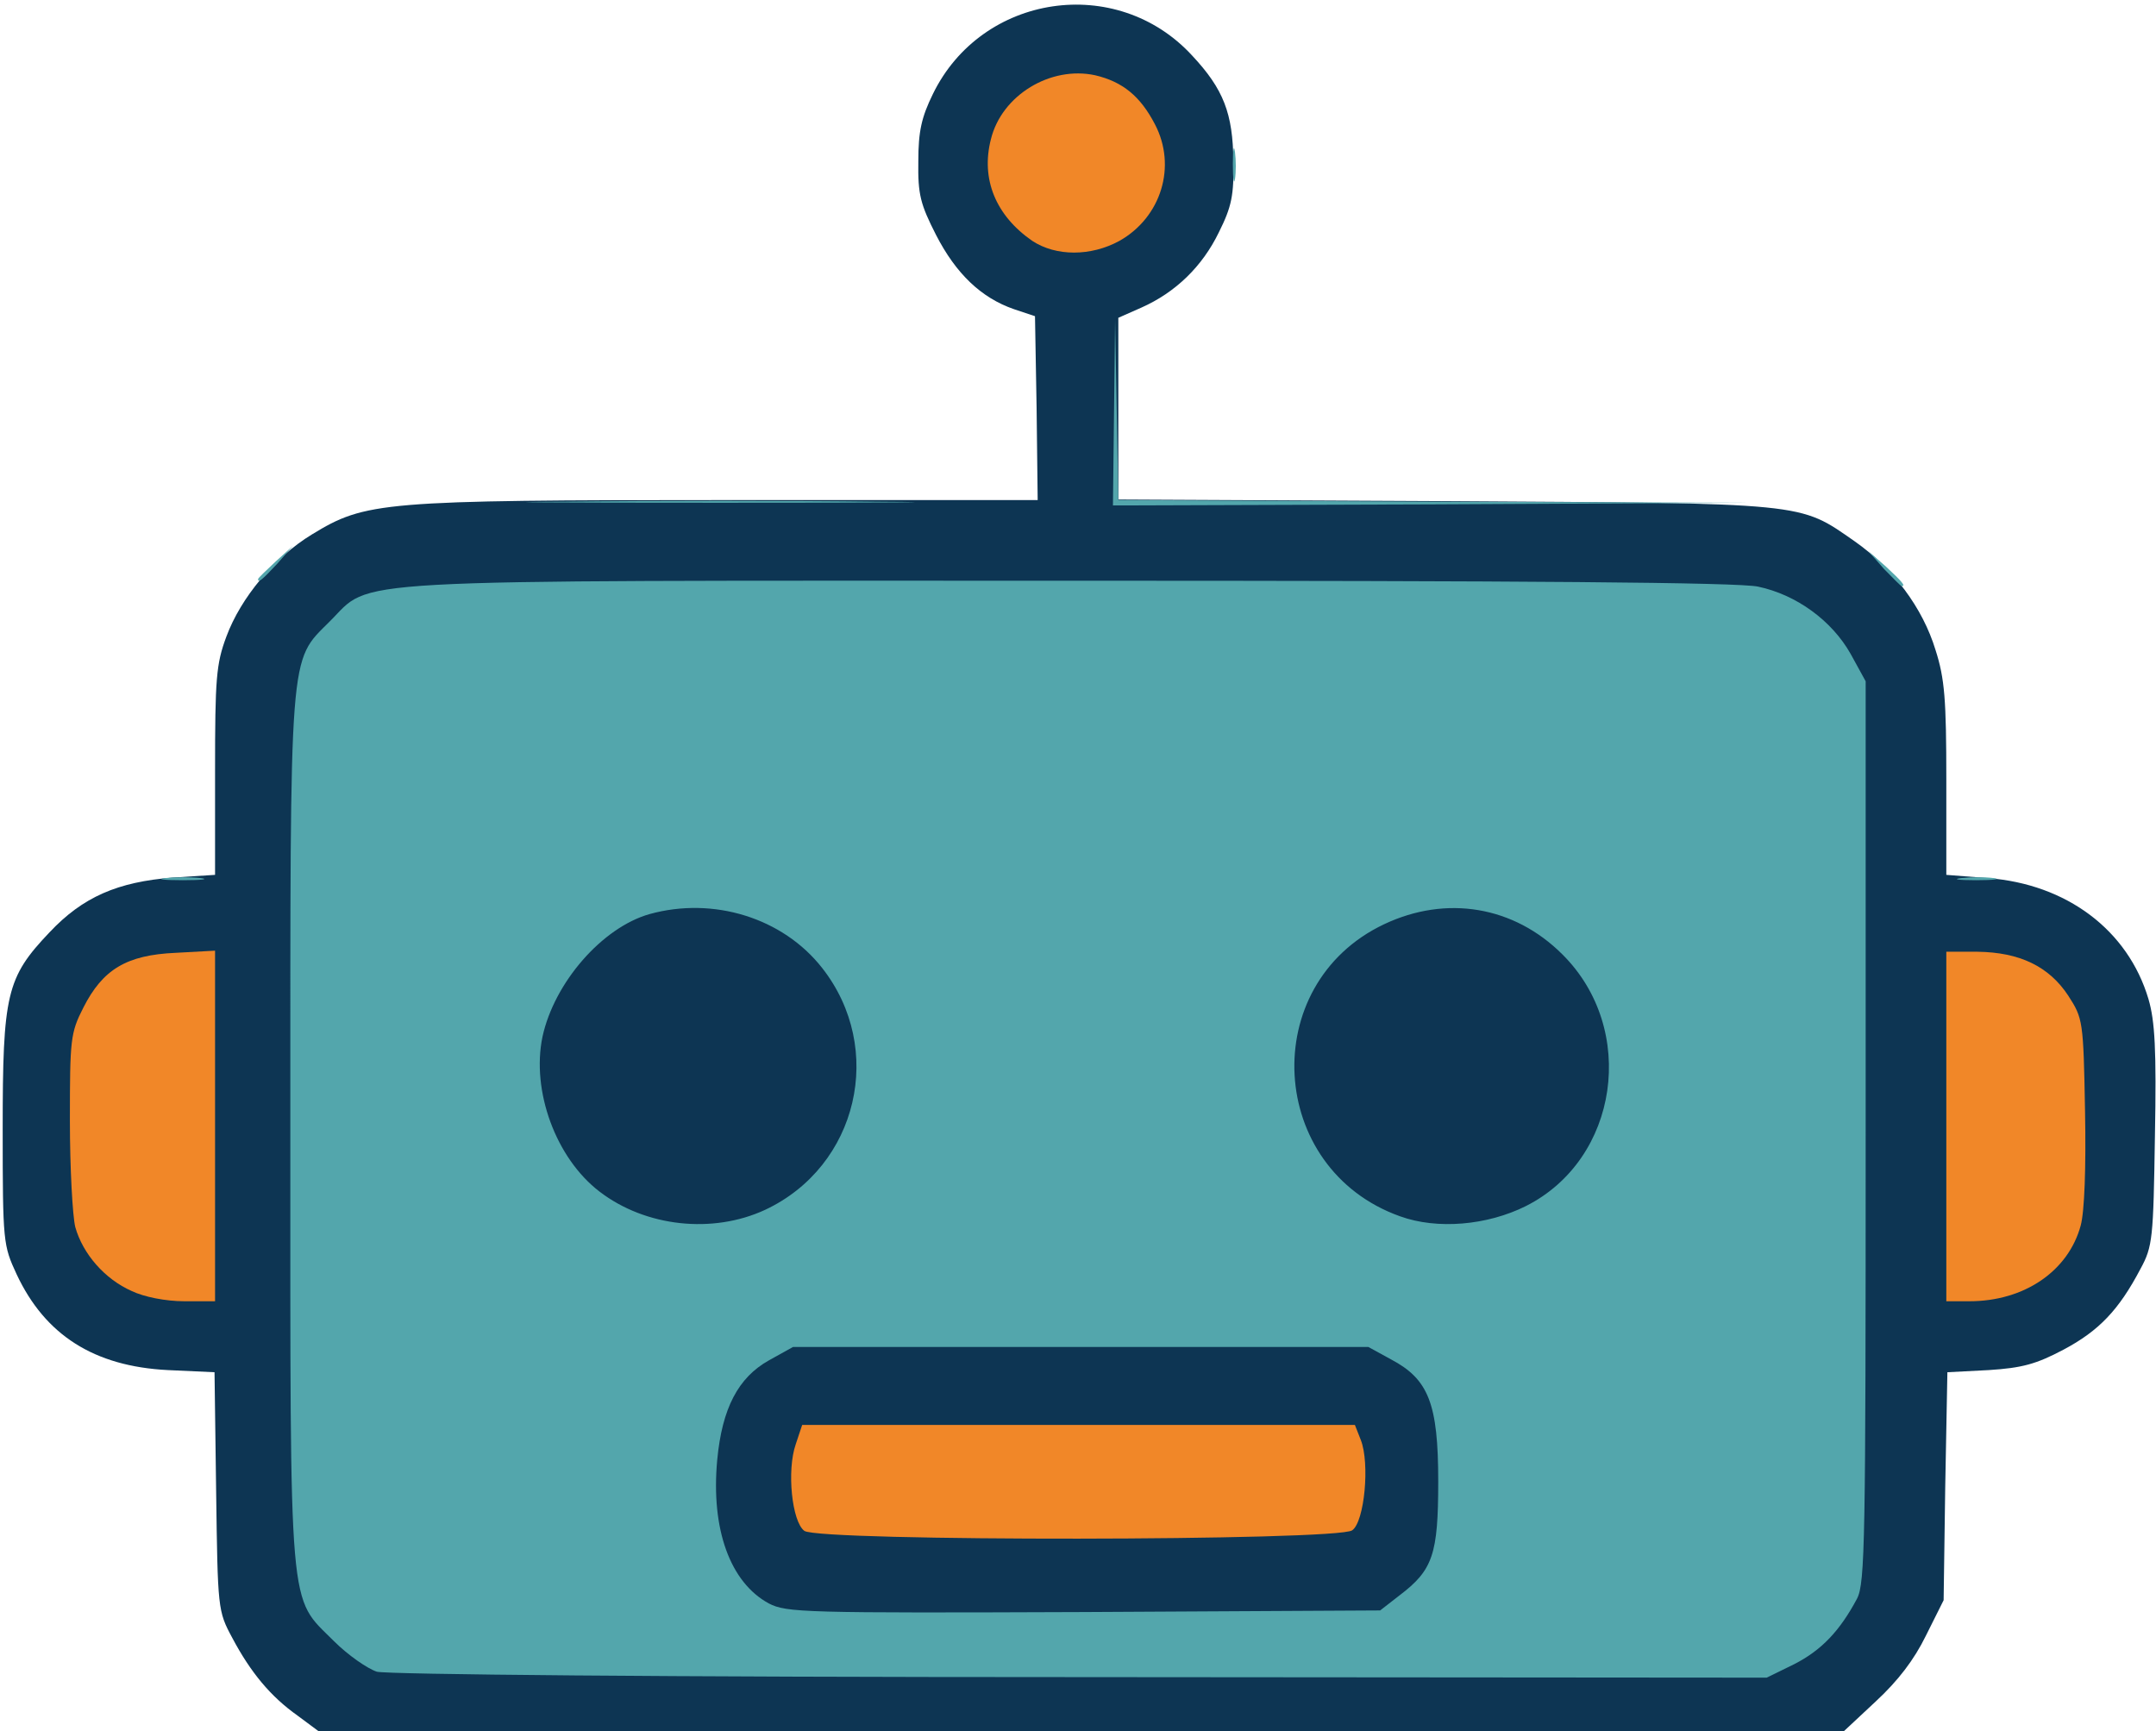 <?xml version="1.0" encoding="utf-8"?>
<!DOCTYPE svg PUBLIC "-//W3C//DTD SVG 1.0//EN" "http://www.w3.org/TR/2001/REC-SVG-20010904/DTD/svg10.dtd">
<svg version="1.0" xmlns="http://www.w3.org/2000/svg" width="401px" height="322px" viewBox="0 0 401 322" preserveAspectRatio="xMidYMid meet">
 <g fill="#0d3553">
  <path d="M55.4 319.1 c-5.1 -3.6 -8.8 -8.1 -12.2 -14.5 -2.7 -5 -2.7 -5.4 -3 -27.2 l-0.3 -22.2 -8.7 -0.4 c-13.7 -0.7 -22.8 -6.5 -28.1 -17.8 -2.5 -5.4 -2.6 -5.9 -2.6 -27 0 -25.1 0.7 -28.2 8.7 -36.6 6.2 -6.6 12.7 -9.4 23 -10.2 l7.8 -0.5 0 -19.3 c0 -17.2 0.2 -19.9 2.1 -25 2.7 -7.3 9 -14.8 15.9 -19 10 -6.1 12.8 -6.4 77.3 -6.4 l57.7 0 -0.2 -17.1 -0.3 -17.1 -3.9 -1.3 c-6.1 -2.1 -10.8 -6.6 -14.5 -13.8 -2.9 -5.7 -3.4 -7.5 -3.3 -13.7 0 -5.6 0.6 -8.2 2.7 -12.5 9.1 -18.7 34.2 -22.4 48.2 -7.2 5.9 6.3 7.6 10.8 7.7 19.7 0.1 6.3 -0.3 8.4 -2.7 13.2 -3.1 6.4 -8.1 11.2 -14.4 14 l-4.3 1.9 0 16.9 0 16.9 60.8 0.3 c67.8 0.4 65.7 0.2 76.2 7.5 7.1 5 12.6 12.3 15 20.2 1.7 5.3 2 9.2 2 24.1 l0 17.7 7.7 0.6 c14.7 1.1 26.1 9.7 29.9 22.5 1.2 4.1 1.5 9.4 1.2 25.5 -0.3 19 -0.4 20.5 -2.7 24.7 -4 7.6 -7.7 11.5 -14.3 15 -5.1 2.7 -7.7 3.4 -13.9 3.8 l-7.7 0.4 -0.4 21.2 -0.3 21.2 -3.3 6.6 c-2.2 4.5 -5.2 8.4 -9.3 12.2 l-6 5.6 -141.8 0 -141.8 0 -3.9 -2.9z m275.3 -12.6 c5.1 -2.6 8.5 -6.2 11.7 -12.2 1.4 -2.9 1.6 -10.9 1.6 -84 l0 -80.8 -3.1 -5.3 c-3.5 -6.2 -9.6 -10.5 -17 -12.1 -3.4 -0.8 -44.1 -1.1 -124.8 -1.1 -135.3 0 -126.6 -0.5 -134.8 7.6 -7.5 7.6 -7.3 4.7 -7.3 91.9 0 87.7 -0.4 83.2 8.1 91.7 2.6 2.6 6.2 5.1 8 5.7 2.1 0.5 51.2 1 128 1 l124.5 0.1 5.1 -2.5z m-293.7 -97.1 l0 -29.7 -4.5 0.5 c-6.1 0.7 -11 4.3 -14 10.2 -2.3 4.6 -2.5 6.1 -2.5 18 0 14.7 0.9 19.1 4.7 23.7 3.1 3.6 9.4 6.8 13.6 6.9 l2.7 0 0 -29.6z m335.3 28 c5.6 -1.9 10.2 -6.8 11.7 -12.6 0.7 -2.5 1 -9.8 0.8 -18.2 -0.3 -13.5 -0.4 -14.3 -3.1 -18.4 -3 -4.6 -9 -8.1 -13.9 -8.2 l-2.8 0 0 29.5 c0 23.8 0.3 29.5 1.3 29.5 0.7 0 3.4 -0.7 6 -1.6z m-167 -195.7 c7.4 -4.5 9.6 -11.1 5.7 -17.5 -2.2 -3.5 -7.4 -7.2 -10.3 -7.2 -3.2 0 -8.6 3.1 -10.8 6.1 -4.6 6.5 -2.7 13.4 5 18.6 4.2 2.9 5.7 2.9 10.4 0z"/>
  <path d="M140 301.2 c-7.6 -4.1 -10.6 -13.3 -9.7 -29.5 0.7 -12.5 3.1 -18.1 9.7 -21.7 l4.5 -2.5 56.5 0 56.5 0 4.2 2.3 c2.8 1.5 5 3.7 6.5 6.5 2.1 3.8 2.3 5.5 2.3 19.2 0 16.9 -0.7 19.3 -7.2 24.2 l-3.6 2.8 -58.1 0.3 c-55.1 0.2 -58.3 0.1 -61.6 -1.6z m108.3 -19.5 c2.2 -1.6 3.2 -7.4 1.8 -10.9 l-1.1 -2.8 -48.4 0 -48.4 0 -1.2 3.4 c-1.3 3.9 -0.5 8.5 1.8 10.4 2.3 1.8 93 1.8 95.5 -0.1z"/>
  <path d="M117.3 229.2 c-13.9 -5 -21.3 -17.4 -20 -33.8 0.9 -11.9 6.1 -20.6 15.6 -26.2 4.1 -2.4 5.8 -2.7 15.3 -3.1 10.2 -0.3 11 -0.2 17.2 2.7 4.7 2.2 7.5 4.4 10.5 8.2 5 6.4 6.5 11.1 6.5 22 0 7.1 -0.4 9.4 -2.5 14.1 -3.1 6.6 -8.3 11.9 -14.7 15 -6.7 3.1 -20.7 3.7 -27.9 1.1z"/>
  <path d="M257.4 229.2 c-7.8 -2.8 -12.9 -7.3 -16.6 -15 -3 -6.1 -3.3 -7.4 -3.2 -15.7 0.1 -15 5.4 -24.2 16.8 -29.6 5.3 -2.5 7.3 -2.9 15.2 -2.9 12.1 0 17.4 1.9 24 8.5 6.6 6.6 8.9 12.8 8.8 24.5 -0.1 13.4 -5.5 23.2 -15.7 28.4 -7.4 3.7 -21.6 4.6 -29.3 1.8z"/>
 </g>
 <g fill="#f18728">
  <path d="M149.6 284.7 c-2.3 -1.7 -3.3 -11.2 -1.6 -16.1 l1.2 -3.6 51.4 0 51.4 0 1.1 2.8 c1.7 4.3 0.7 15.2 -1.6 16.8 -2.7 2 -99.2 2.1 -101.9 0.1z"/>
  <path d="M24.5 240.1 c-5 -2.2 -9.1 -6.9 -10.5 -11.9 -0.5 -2 -1 -10.9 -1 -19.8 0 -15.1 0.1 -16.3 2.5 -21 3.6 -7.1 8 -9.8 17.2 -10.2 l7.3 -0.4 0 32.6 0 32.6 -5.7 0 c-3.5 0 -7.5 -0.8 -9.8 -1.9z"/>
  <path d="M362 209.5 l0 -32.5 5.8 0 c7.8 0.1 13.3 2.7 16.9 8.2 2.7 4.2 2.8 4.6 3.1 21.4 0.2 10.6 -0.1 18.7 -0.8 21.3 -2.3 8.5 -10.5 14.1 -20.7 14.1 l-4.3 0 0 -32.5z"/>
  <path d="M192 44.8 c-6.8 -4.7 -9.6 -11.5 -7.7 -18.9 2 -8.2 11.1 -13.7 19.4 -11.9 5.1 1.2 8.4 3.9 11.1 9.1 4.1 7.8 1.2 17.3 -6.6 21.7 -5.3 2.9 -11.8 2.9 -16.2 0z"/>
 </g>
 <g fill="#53a6ac">
  <path d="M70.1 310.9 c-1.8 -0.6 -5.4 -3.1 -8 -5.7 -8.5 -8.5 -8.1 -3.6 -8.1 -94.7 0 -90.6 -0.3 -87.3 7.3 -94.9 8.2 -8.1 -0.9 -7.6 137.8 -7.6 84.6 0 124.4 0.3 127.9 1.1 7.1 1.5 13.7 6.3 17.2 12.5 l2.8 5.1 0 83.7 c0 76 -0.1 84 -1.6 86.9 -3.2 6 -6.6 9.6 -11.7 12.2 l-5.1 2.5 -127.5 -0.1 c-78.7 0 -128.9 -0.5 -131 -1z m190.2 -14.2 c6.2 -4.7 7.2 -7.6 7.2 -21.2 0 -14.5 -1.8 -19 -8.8 -22.7 l-4.2 -2.3 -53.5 0 -53.5 0 -4.5 2.5 c-5.7 3.2 -8.7 8.9 -9.6 18.5 -1.2 12.9 2.4 22.8 9.6 26.7 3.3 1.7 6.4 1.8 58.6 1.6 l55.1 -0.3 3.6 -2.8z m-118 -71.7 c17.3 -8.1 22.4 -30 10.6 -45 -7.3 -9.3 -20.2 -13.3 -32.1 -10 -8.8 2.5 -17.7 12.7 -19.9 22.8 -2.1 10.1 2.5 22.6 10.6 28.8 8.6 6.6 21.1 7.9 30.8 3.4z m141.5 -0.7 c17.3 -8.7 20.8 -32.9 6.8 -46.8 -9 -9 -21.6 -11.1 -33.2 -5.6 -23.6 11.2 -21.7 45.5 3 54.3 6.9 2.5 16.2 1.7 23.4 -1.9z"/>
  <path d="M30.8 163.3 c1.7 -0.2 4.7 -0.2 6.5 0 1.7 0.2 0.3 0.4 -3.3 0.4 -3.6 0 -5 -0.2 -3.2 -0.4z"/>
  <path d="M364.8 163.3 c1.8 -0.2 4.5 -0.2 6 0 1.5 0.2 0 0.4 -3.3 0.4 -3.3 0 -4.5 -0.2 -2.7 -0.4z"/>
  <path d="M350.4 105.8 l-2.9 -3.3 3.3 2.9 c3 2.8 3.7 3.6 2.9 3.6 -0.2 0 -1.6 -1.5 -3.3 -3.2z"/>
  <path d="M48 107.7 c0 -0.2 1.5 -1.6 3.3 -3.3 l3.2 -2.9 -2.9 3.3 c-2.8 3 -3.6 3.7 -3.6 2.9z"/>
  <path d="M104.7 93.3 c16.1 -0.2 42.5 -0.2 58.5 0 16.1 0.1 3 0.2 -29.2 0.2 -32.2 0 -45.3 -0.1 -29.3 -0.2z"/>
  <path d="M207.2 76.8 l0.2 -17.3 0.3 16.7 0.3 16.8 58.8 0.3 58.7 0.2 -59.2 0.3 -59.3 0.2 0.2 -17.2z"/>
  <path d="M229.3 30.5 c0 -2.7 0.2 -3.8 0.4 -2.2 0.2 1.5 0.2 3.7 0 5 -0.2 1.2 -0.4 0 -0.4 -2.8z"/>
 </g>
</svg>